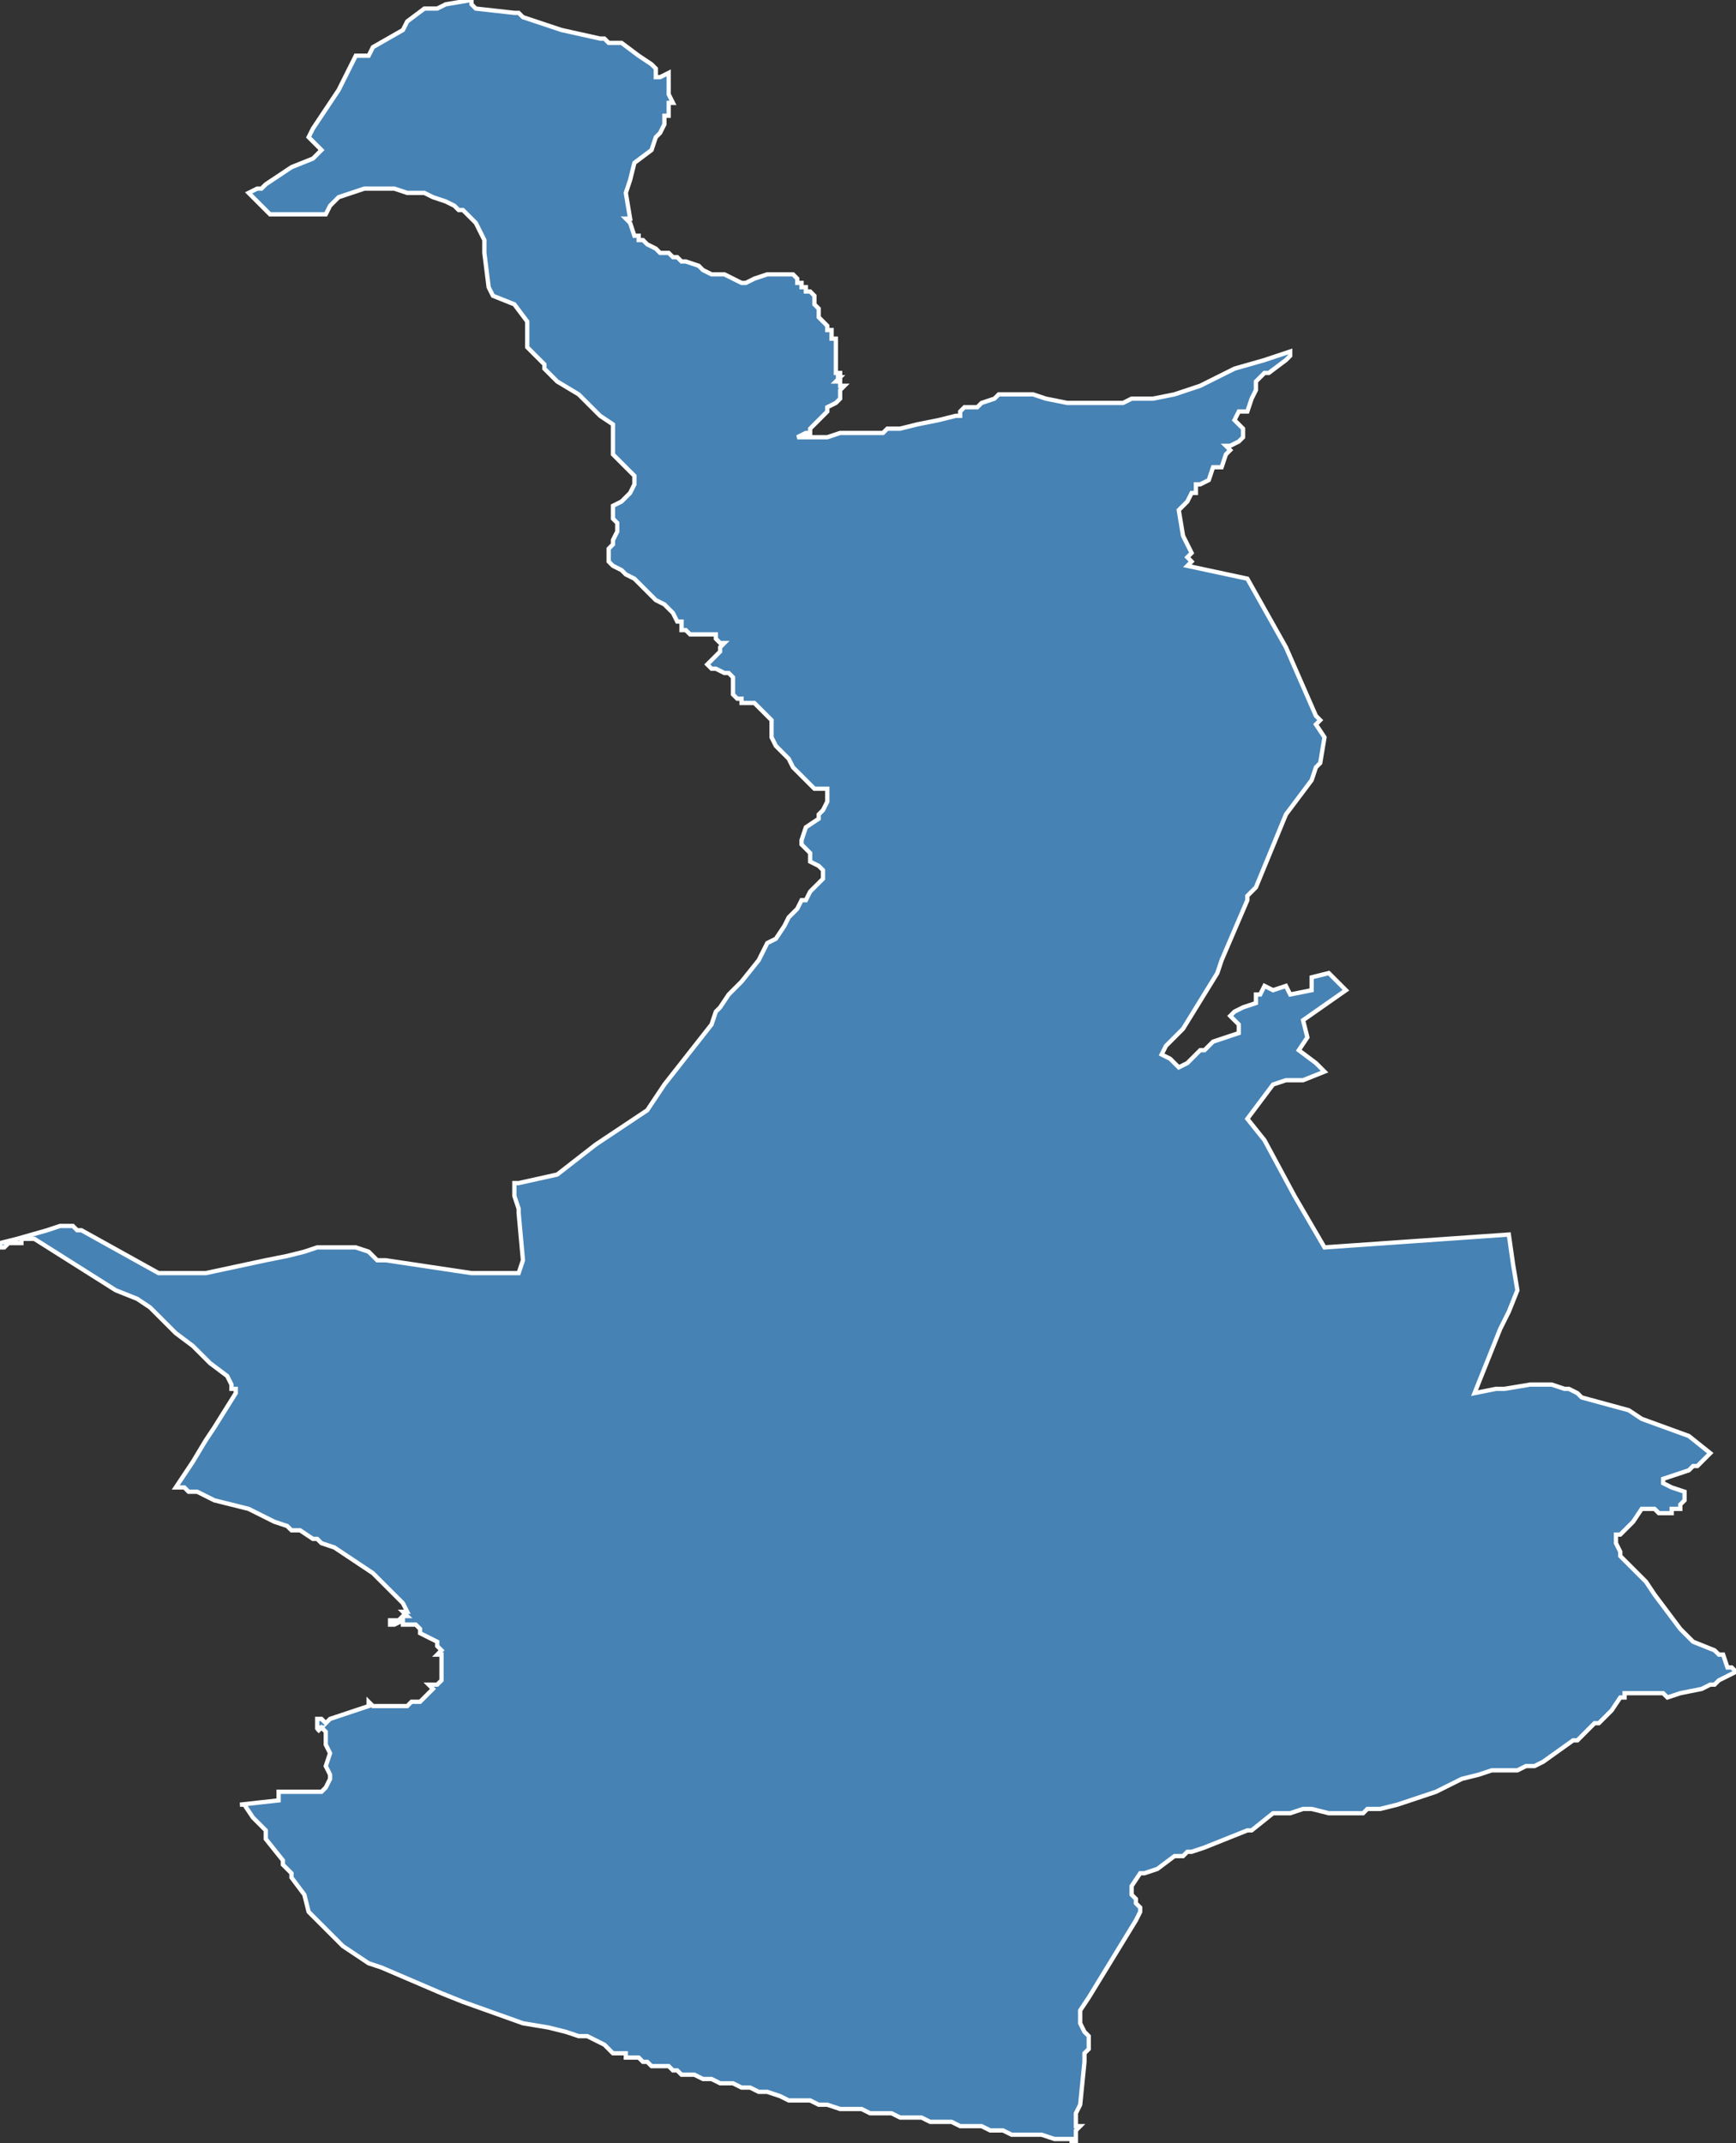<?xml version="1.0" encoding="utf-8"?>
<svg version="1.1" id="svgmap" xmlns="http://www.w3.org/2000/svg" xmlns:xlink="http://www.w3.org/1999/xlink" x="0px" y="0px" width="100%" height="100%" viewBox="0 0 405 500">
<rect x="0" y="0" width="405" height="500" fill="#333333" stroke="none"/>
<polygon points="0,290 4,289 11,287 14,286 15,286 15,286 16,286 17,286 18,287 19,287 28,292 37,297 38,297 39,297 40,297 41,297 41,297 44,297 45,297 45,297 46,297 48,297 62,294 67,293 71,292 74,291 78,291 79,291 81,291 83,291 86,292 88,294 90,294 110,297 114,297 120,297 121,297 122,294 121,283 121,282 120,279 120,277 120,277 120,276 121,276 130,274 139,267 145,263 151,259 155,253 166,239 167,236 168,235 170,232 171,231 173,229 177,224 179,220 181,219 183,216 184,214 185,213 186,212 187,210 188,210 189,208 190,207 192,205 192,204 192,204 192,203 191,202 189,201 189,199 187,197 187,196 188,193 188,193 191,191 191,190 192,189 193,187 193,185 193,185 193,184 191,184 190,184 189,183 188,182 187,181 185,179 184,177 183,176 181,174 180,172 180,169 180,168 179,167 177,165 176,164 175,164 173,164 173,163 172,163 171,162 171,161 171,159 171,158 170,157 169,157 167,156 166,156 165,155 166,154 166,154 168,152 168,151 169,150 168,150 167,149 167,148 165,148 163,148 161,148 160,147 159,147 159,145 158,145 157,143 156,142 155,141 153,140 152,139 150,137 149,136 148,135 146,134 145,133 143,132 142,131 142,130 142,129 142,128 143,127 143,126 144,124 144,123 144,122 144,122 143,121 143,121 143,120 143,118 145,117 147,115 148,113 148,111 147,110 146,109 143,106 143,106 143,99 140,97 135,92 130,89 128,87 127,86 127,85 123,81 123,79 123,78 123,75 120,71 120,71 115,69 114,67 113,59 113,58 113,56 112,54 112,54 111,52 109,50 108,49 107,49 106,48 104,47 101,46 99,45 95,45 92,44 90,44 87,44 85,44 82,45 79,46 77,48 76,50 75,50 73,50 72,50 69,50 66,50 63,50 61,48 60,47 58,45 60,44 61,44 62,43 68,39 73,37 75,35 72,32 73,30 79,21 81,17 81,17 83,13 86,13 87,11 94,7 95,5 99,2 102,2 102,2 104,1 110,0 110,0 110,1 111,2 111,2 120,3 121,3 122,4 131,7 140,9 141,9 142,10 144,10 145,10 149,13 152,15 153,16 153,18 154,18 156,17 156,19 156,21 156,22 157,24 156,24 156,25 156,27 155,27 155,29 155,29 155,29 154,31 153,32 152,35 148,38 147,42 146,45 147,51 147,51 146,51 147,52 148,55 148,55 149,55 149,56 150,56 150,56 151,57 153,58 154,59 154,59 155,59 156,59 157,60 157,60 158,60 159,61 160,61 163,62 164,63 164,63 164,63 164,63 166,64 167,64 167,64 168,64 169,64 169,64 171,65 173,66 173,66 173,66 173,66 174,66 174,66 176,65 176,65 179,64 181,64 182,64 182,64 182,64 183,64 183,64 183,64 184,64 185,64 185,64 186,65 186,65 186,65 186,66 187,66 187,66 187,66 187,66 187,67 188,67 188,67 188,68 188,68 188,68 189,68 189,68 189,68 190,69 190,69 190,70 190,70 190,70 190,71 190,71 190,71 190,71 190,71 191,72 191,72 191,72 191,73 191,73 191,74 191,74 192,75 192,75 192,75 193,76 193,76 193,77 193,77 194,77 194,78 194,79 194,79 195,79 195,80 195,80 195,80 195,80 195,81 195,81 195,81 195,82 195,82 195,83 195,83 195,84 195,85 195,85 195,86 195,86 195,86 195,87 196,87 196,87 196,88 196,88 195,88 195,88 195,88 196,88 196,88 195,89 196,89 196,90 196,90 197,90 197,90 196,91 196,92 196,92 196,92 196,93 196,93 196,93 195,94 193,95 193,96 191,98 189,100 189,101 189,101 188,101 186,102 186,102 188,102 190,102 193,102 196,101 200,101 203,101 206,101 207,100 210,100 214,99 219,98 223,97 223,97 224,97 224,96 225,95 227,95 228,95 229,94 232,93 233,92 235,92 241,92 244,93 249,94 258,94 262,94 264,93 266,93 269,93 274,92 280,90 284,88 286,87 288,86 295,84 301,82 301,82 301,82 301,83 300,84 300,84 296,87 295,87 293,89 293,91 292,93 291,96 289,96 288,98 290,100 290,102 289,103 287,104 286,104 286,104 287,105 286,106 286,106 285,109 283,109 282,112 280,113 279,113 279,115 278,115 277,117 276,118 275,119 276,125 278,129 277,130 278,131 277,132 291,135 300,151 307,167 308,168 307,169 309,172 308,178 307,179 306,182 300,190 293,207 291,209 291,210 285,224 284,227 276,240 275,241 275,241 274,242 273,243 272,244 271,246 273,247 275,249 277,248 280,245 281,245 283,243 289,241 289,239 289,239 287,237 288,236 290,235 293,234 293,232 294,232 295,230 297,231 300,230 301,232 306,231 306,228 310,227 314,231 304,238 305,242 303,245 307,248 309,250 304,252 300,252 297,253 291,261 295,266 302,279 309,291 352,288 353,295 354,301 352,306 351,308 350,310 344,325 349,324 351,324 357,323 362,323 365,324 366,324 368,325 369,326 380,329 383,331 394,335 399,339 396,342 395,342 395,342 394,343 394,343 388,345 388,345 388,345 388,346 390,347 393,348 393,349 393,349 393,350 393,350 392,351 392,352 391,352 390,352 390,353 389,353 388,353 387,353 386,352 385,352 384,352 384,352 383,352 383,352 381,355 378,358 377,358 377,359 377,360 378,362 378,363 380,365 381,366 384,369 386,372 392,380 393,381 394,382 395,383 400,385 401,386 402,386 403,389 404,389 405,390 401,392 400,393 399,393 397,394 392,395 389,396 388,395 384,395 382,395 381,395 380,395 379,395 379,396 378,396 376,399 375,400 374,401 373,402 372,402 370,404 368,406 367,406 360,411 360,411 358,412 357,412 356,412 354,413 349,413 348,413 345,414 345,414 341,415 335,418 332,419 329,420 326,421 322,422 319,422 318,423 314,423 310,423 306,422 305,422 304,422 301,423 300,423 299,423 298,423 297,423 292,427 292,427 291,427 281,431 278,432 277,432 276,433 275,433 274,433 274,433 270,436 270,436 267,437 267,437 266,437 266,437 264,440 264,440 264,440 264,440 264,441 264,442 264,442 265,443 265,444 266,445 266,445 266,446 266,446 265,448 254,466 252,469 252,471 252,472 252,472 253,474 254,475 254,476 254,476 254,477 254,478 253,479 253,481 252,491 251,493 251,495 251,496 252,496 251,497 251,498 251,499 251,500 250,500 250,499 248,499 246,499 243,498 241,498 239,498 236,498 234,497 231,497 229,496 227,496 224,496 222,495 220,495 220,495 217,495 215,494 213,494 210,494 208,493 206,493 203,493 201,492 198,492 196,492 196,492 193,491 191,491 189,490 186,490 184,490 182,489 179,488 177,488 175,487 173,487 171,486 170,486 168,486 166,485 164,485 162,484 161,484 160,484 159,484 158,483 157,483 156,482 154,482 153,482 152,482 152,482 151,481 151,481 150,481 150,481 150,481 150,481 150,481 149,480 148,480 148,480 148,480 148,480 147,480 146,480 146,479 146,479 145,479 144,479 144,479 144,479 143,479 143,479 141,477 141,477 139,476 137,475 135,475 132,474 128,473 122,472 108,467 103,465 96,462 89,459 86,458 83,456 80,454 75,449 72,446 71,442 68,438 68,437 66,435 66,434 62,429 62,427 59,424 57,421 56,421 56,421 56,421 56,421 65,420 65,418 65,418 65,418 65,418 65,418 65,418 66,418 66,418 66,418 66,418 66,418 66,418 66,418 67,418 75,418 76,417 77,415 77,414 76,412 76,412 77,409 76,407 76,407 76,405 76,404 75,403 74,404 74,404 74,404 74,404 75,403 74,403 74,403 74,403 74,402 74,401 74,401 75,401 75,401 75,401 75,401 76,402 76,402 76,402 77,401 77,401 86,398 86,397 86,397 87,398 87,398 89,398 90,398 92,398 93,398 94,398 95,398 96,397 98,397 100,395 101,394 100,393 102,393 103,392 103,390 103,389 103,386 102,386 103,385 103,385 102,384 102,383 98,381 98,380 97,379 96,379 94,379 94,378 92,379 92,379 92,379 92,379 92,379 92,379 91,379 91,379 91,379 91,378 91,378 91,378 91,378 91,378 91,378 91,378 91,378 92,378 92,378 92,378 92,378 93,378 94,377 95,377 94,376 95,376 94,374 92,372 87,367 84,365 81,363 78,361 75,360 74,359 73,359 73,359 70,357 68,357 67,356 64,355 64,355 64,355 62,354 60,353 58,352 50,350 50,350 48,349 46,348 45,348 44,348 43,347 42,347 41,347 45,341 45,341 48,336 50,333 55,325 55,324 55,324 54,324 54,323 53,321 49,318 45,314 41,311 35,305 32,303 27,301 8,289 7,289 6,289 5,289 5,290 5,290 4,290 4,290 3,290 2,290 2,290 1,291 1,291 0,291 0,290 0,290" id="3001" class="canton" fill="steelblue" stroke-width="1" stroke="white" geotype="canton" geoname="Aigues-Mortes" code_insee="3001" code_departement="30" nom_departement="Gard" code_region="76" nom_region="Occitanie"/></svg>